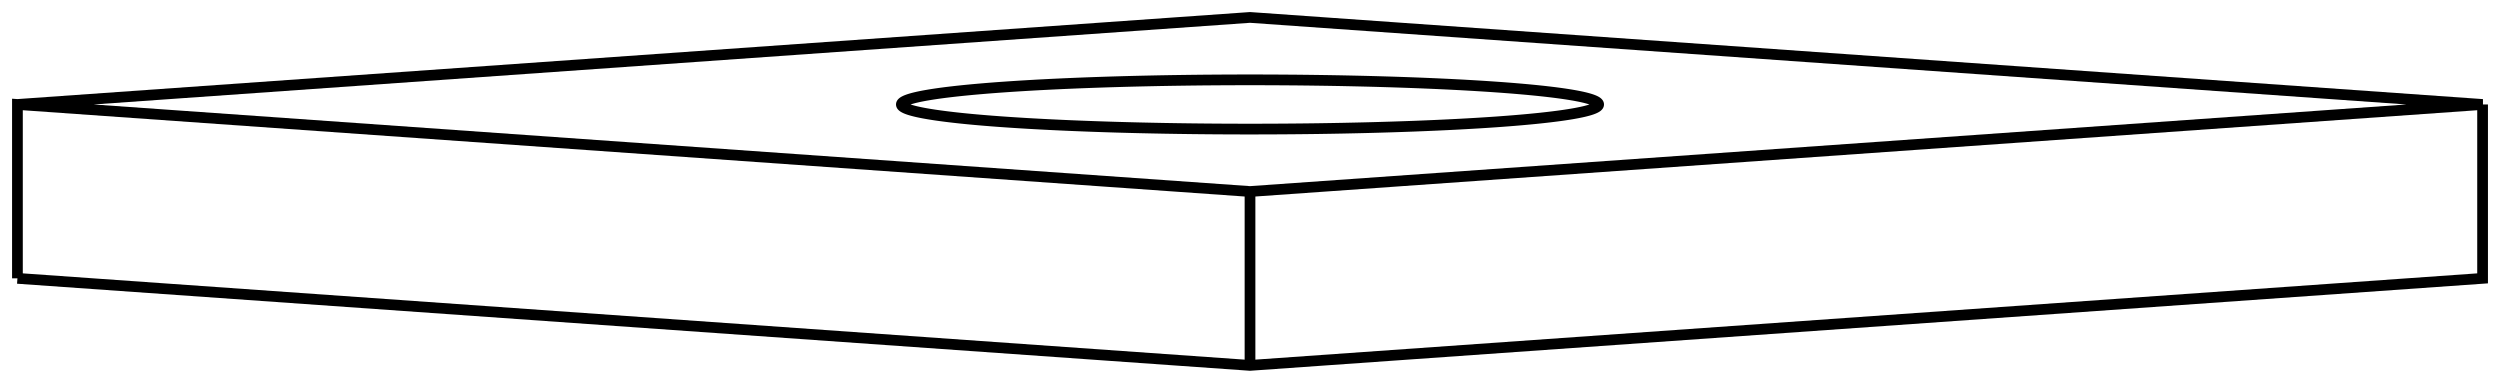 <svg version="1.1" xmlns="http://www.w3.org/2000/svg" viewBox="-71.711 -10.981 143.421 21.961" fill="none" stroke="black" stroke-width="0.6%" vector-effect="non-scaling-stroke">
    <path d="M -70.711 4.988 L -70.711 -4.988 L 0 0.006 L 70.711 -4.988 L 0 -9.981 L -70.711 -4.988" />
    <path d="M 0 9.981 L 0 0.006" />
    <path d="M -70.711 4.988 L 0 9.981 L 70.711 4.988 L 70.711 -4.988" />
    <path d="M 14.142 -3.989 A 20 1.412 360 0 1 -20 -4.988 A 20 1.412 360 0 1 20 -4.988 A 20 1.412 360 0 1 14.142 -3.989 Z" />
</svg>